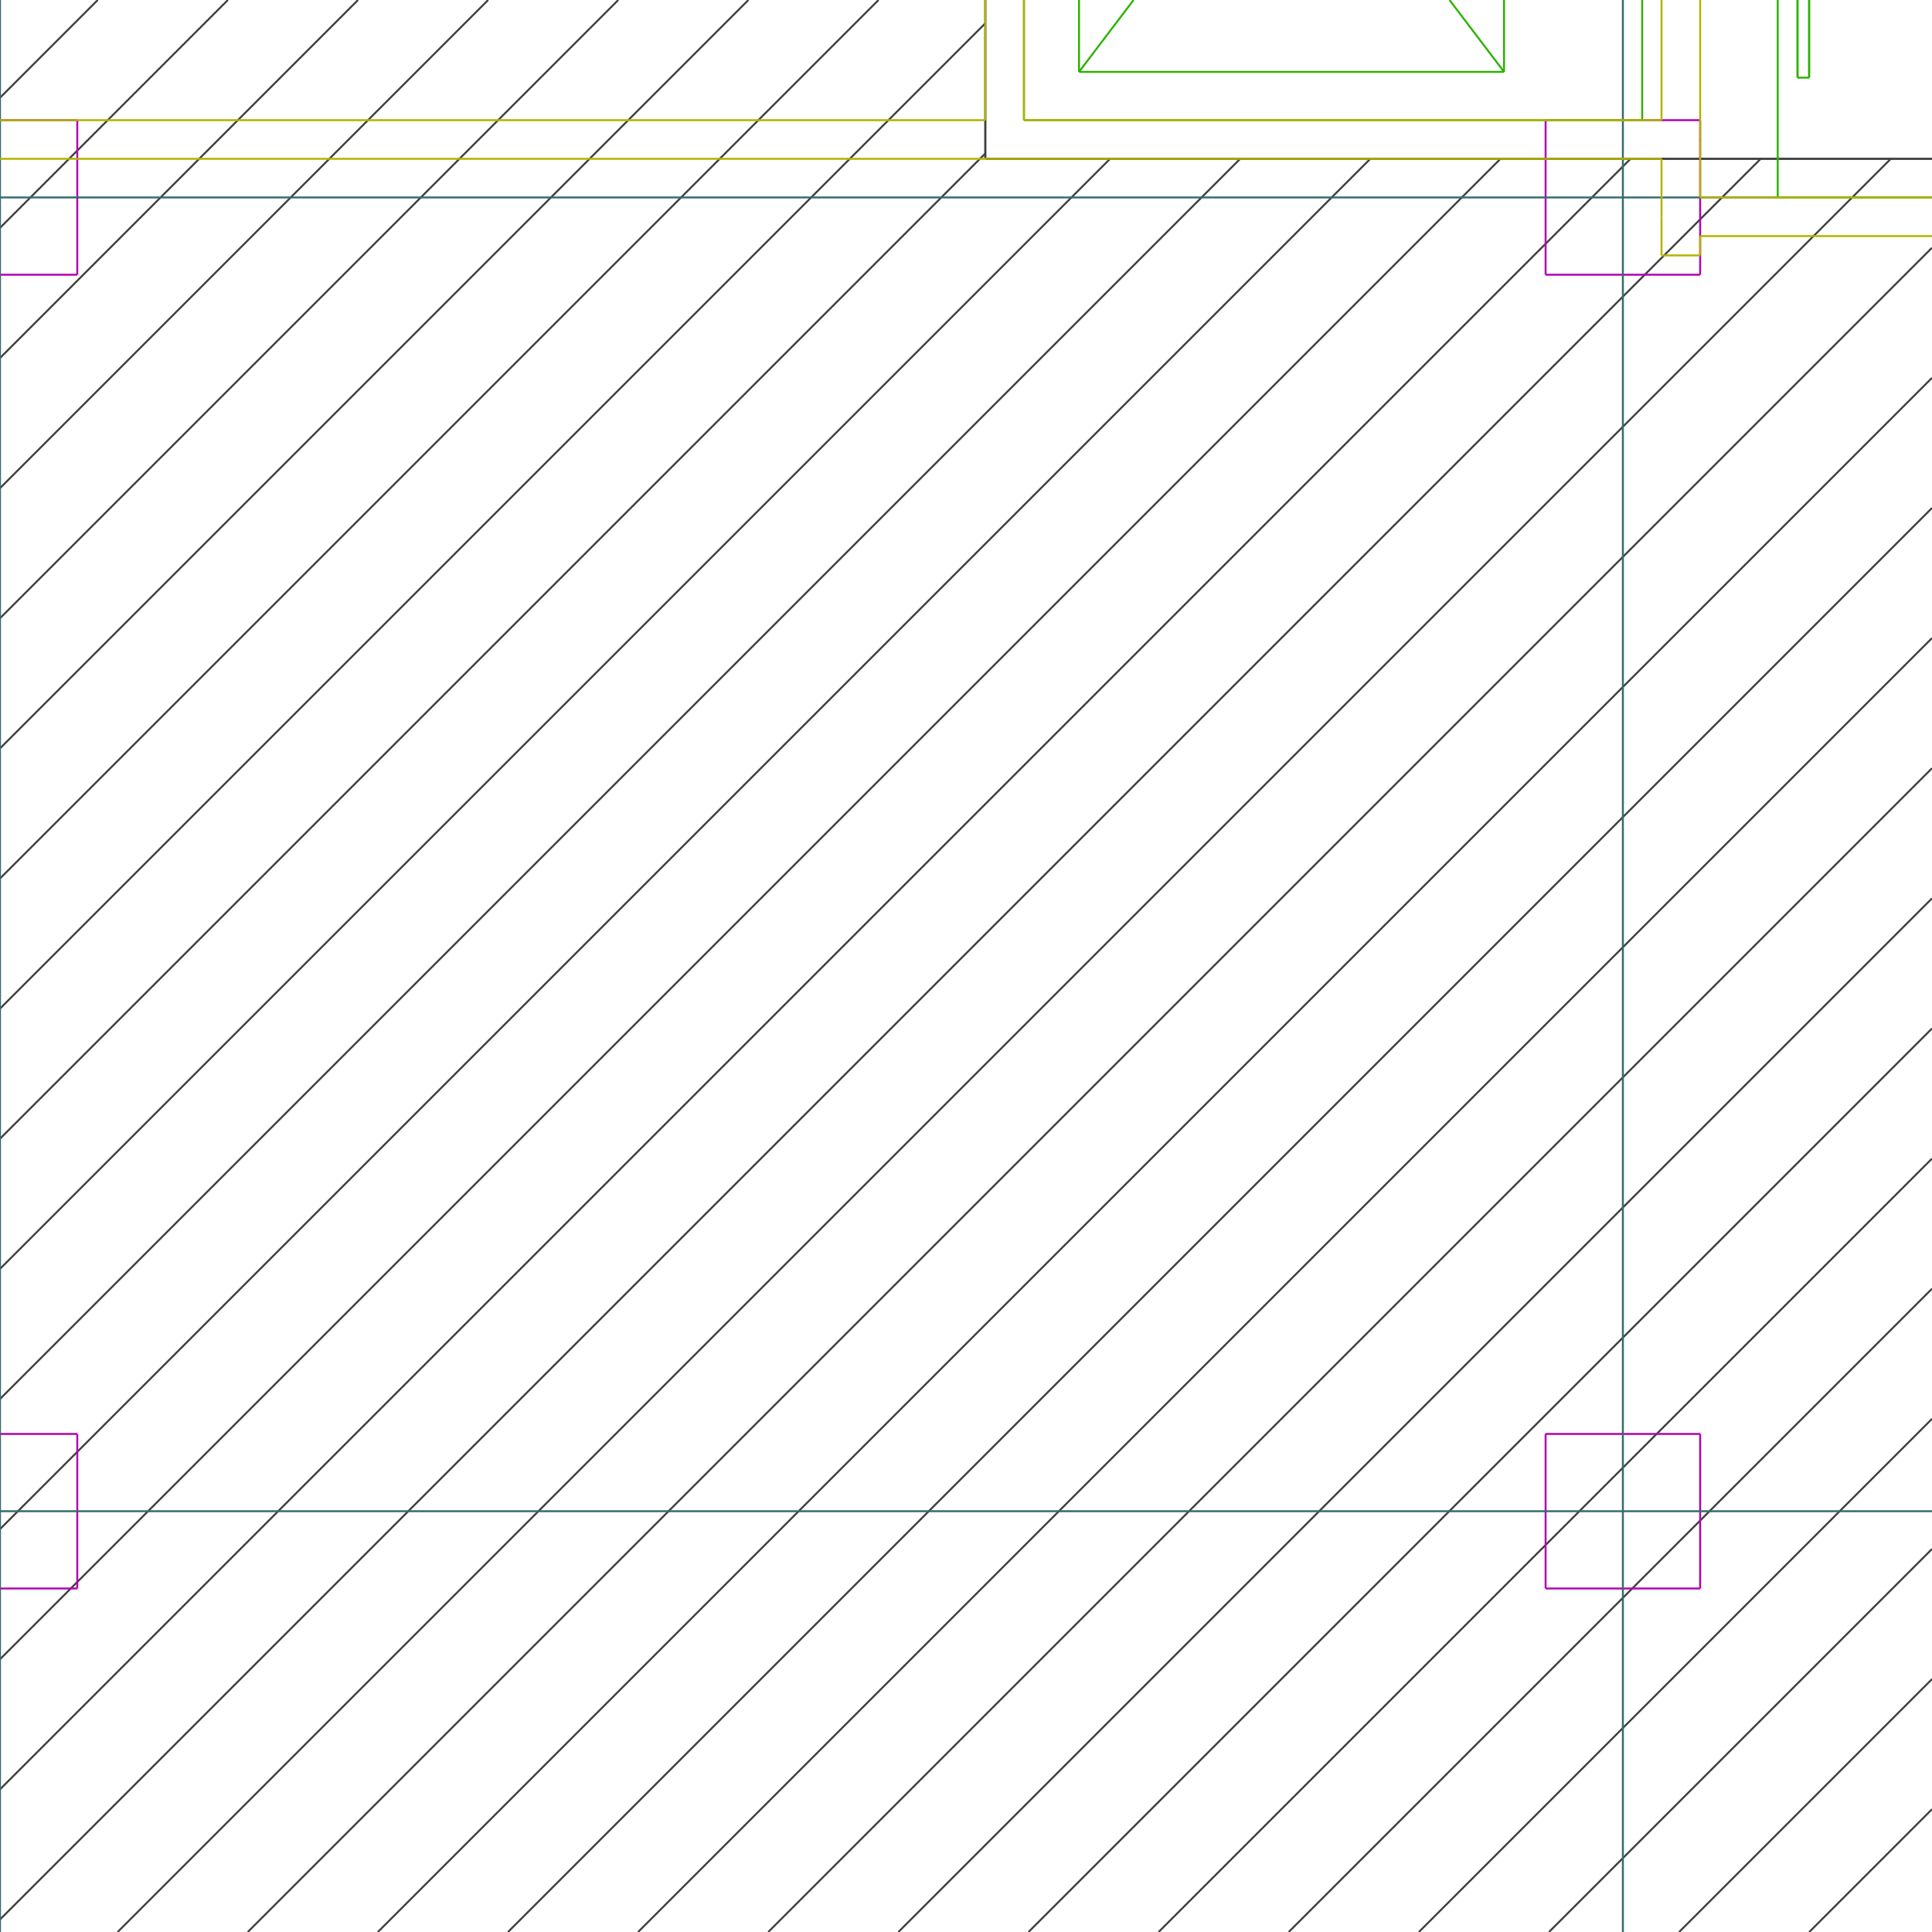 <?xml version="1.0" encoding="utf-8"?>
<svg style="background-color: #000;" version="1.1" viewBox="0 0 100.0 100.0" xmlns="http://www.w3.org/2000/svg" xmlns:inkscape="http://www.inkscape.org/namespaces/inkscape">
 <g id="layer0-钢结构板" inkscape:groupmode="layer" inkscape:label="0-钢结构板">
  <path d="M 0.0,5.06 L 5.06,0.0" fill="none" stroke="rgb(63,63,63)" stroke-width="0.1"/>
  <path d="M 0.0,11.795 L 11.795,0.0" fill="none" stroke="rgb(63,63,63)" stroke-width="0.1"/>
  <path d="M 0.0,18.53 L 18.53,0.0" fill="none" stroke="rgb(63,63,63)" stroke-width="0.1"/>
  <path d="M 0.0,25.266 L 25.266,0.0" fill="none" stroke="rgb(63,63,63)" stroke-width="0.1"/>
  <path d="M 0.0,32.001 L 32.001,0.0" fill="none" stroke="rgb(63,63,63)" stroke-width="0.1"/>
  <path d="M 0.0,38.736 L 38.736,0.0" fill="none" stroke="rgb(63,63,63)" stroke-width="0.1"/>
  <path d="M 0.0,45.471 L 45.471,0.0" fill="none" stroke="rgb(63,63,63)" stroke-width="0.1"/>
  <path d="M 0.0,52.206 L 51,1.206" fill="none" stroke="rgb(63,63,63)" stroke-width="0.1"/>
  <path d="M 0.0,58.941 L 51,7.942" fill="none" stroke="rgb(63,63,63)" stroke-width="0.1"/>
  <path d="M 0.0,65.677 L 57.457,8.22" fill="none" stroke="rgb(63,63,63)" stroke-width="0.1"/>
  <path d="M 0.0,72.412 L 64.192,8.22" fill="none" stroke="rgb(63,63,63)" stroke-width="0.1"/>
  <path d="M 0.0,79.147 L 70.927,8.22" fill="none" stroke="rgb(63,63,63)" stroke-width="0.1"/>
  <path d="M 0.0,85.882 L 77.662,8.22" fill="none" stroke="rgb(63,63,63)" stroke-width="0.1"/>
  <path d="M 0.0,92.617 L 84.397,8.22" fill="none" stroke="rgb(63,63,63)" stroke-width="0.1"/>
  <path d="M 0.0,99.352 L 91.132,8.22" fill="none" stroke="rgb(63,63,63)" stroke-width="0.1"/>
  <path d="M 6.088,100.0 L 97.868,8.22" fill="none" stroke="rgb(63,63,63)" stroke-width="0.1"/>
  <path d="M 12.823,100.0 L 100.0,12.823" fill="none" stroke="rgb(63,63,63)" stroke-width="0.1"/>
  <path d="M 19.558,100.0 L 100.0,19.558" fill="none" stroke="rgb(63,63,63)" stroke-width="0.1"/>
  <path d="M 26.293,100.0 L 100.0,26.293" fill="none" stroke="rgb(63,63,63)" stroke-width="0.1"/>
  <path d="M 33.028,100.0 L 100.0,33.028" fill="none" stroke="rgb(63,63,63)" stroke-width="0.1"/>
  <path d="M 39.764,100.0 L 100.0,39.764" fill="none" stroke="rgb(63,63,63)" stroke-width="0.1"/>
  <path d="M 46.499,100.0 L 100.0,46.499" fill="none" stroke="rgb(63,63,63)" stroke-width="0.1"/>
  <path d="M 53.234,100.0 L 100.0,53.234" fill="none" stroke="rgb(63,63,63)" stroke-width="0.1"/>
  <path d="M 59.969,100.0 L 100.0,59.969" fill="none" stroke="rgb(63,63,63)" stroke-width="0.1"/>
  <path d="M 66.704,100.0 L 100.0,66.705" fill="none" stroke="rgb(63,63,63)" stroke-width="0.1"/>
  <path d="M 73.44,100.0 L 100.0,73.44" fill="none" stroke="rgb(63,63,63)" stroke-width="0.1"/>
  <path d="M 80.175,100.0 L 100.0,80.175" fill="none" stroke="rgb(63,63,63)" stroke-width="0.1"/>
  <path d="M 86.91,100.0 L 100.0,86.91" fill="none" stroke="rgb(63,63,63)" stroke-width="0.1"/>
  <path d="M 93.645,100.0 L 100.0,93.645" fill="none" stroke="rgb(63,63,63)" stroke-width="0.1"/>
  <path d="M 51,0.0 L 51,8.22" fill="none" stroke="rgb(89,89,89)" stroke-width="0.1"/>
  <path d="M 51,8.22 L 100.0,8.22" fill="none" stroke="rgb(89,89,89)" stroke-width="0.1"/>
  <path d="M 100.0,8.22 L 51,8.22" fill="none" stroke="rgb(63,63,63)" stroke-width="0.1"/>
  <path d="M 51,8.22 L 51,0.0" fill="none" stroke="rgb(63,63,63)" stroke-width="0.1"/>
 </g>
 <g id="layerColumn【柱】" inkscape:groupmode="layer" inkscape:label="Column【柱】">
  <path d="M 4,6.22 L 0.0,6.22" fill="none" stroke="rgb(178,0,178)" stroke-width="0.1"/>
  <path d="M 0.0,14.22 L 4,14.22" fill="none" stroke="rgb(178,0,178)" stroke-width="0.1"/>
  <path d="M 4,14.22 L 4,6.22" fill="none" stroke="rgb(178,0,178)" stroke-width="0.1"/>
  <path d="M 4,74.22 L 0.0,74.22" fill="none" stroke="rgb(178,0,178)" stroke-width="0.1"/>
  <path d="M 0.0,82.22 L 4,82.22" fill="none" stroke="rgb(178,0,178)" stroke-width="0.1"/>
  <path d="M 4,82.22 L 4,74.22" fill="none" stroke="rgb(178,0,178)" stroke-width="0.1"/>
  <path d="M 88,6.22 L 80,6.22" fill="none" stroke="rgb(178,0,178)" stroke-width="0.1"/>
  <path d="M 80,6.22 L 80,14.22" fill="none" stroke="rgb(178,0,178)" stroke-width="0.1"/>
  <path d="M 80,14.22 L 88,14.22" fill="none" stroke="rgb(178,0,178)" stroke-width="0.1"/>
  <path d="M 88,14.22 L 88,6.22" fill="none" stroke="rgb(178,0,178)" stroke-width="0.1"/>
  <path d="M 88,74.22 L 80,74.22" fill="none" stroke="rgb(178,0,178)" stroke-width="0.1"/>
  <path d="M 80,74.22 L 80,82.22" fill="none" stroke="rgb(178,0,178)" stroke-width="0.1"/>
  <path d="M 80,82.22 L 88,82.22" fill="none" stroke="rgb(178,0,178)" stroke-width="0.1"/>
  <path d="M 88,82.22 L 88,74.22" fill="none" stroke="rgb(178,0,178)" stroke-width="0.1"/>
 </g>
 <g id="layerDote【轴线】" inkscape:groupmode="layer" inkscape:label="Dote【轴线】">
  <path d="M 84,100.0 L 84,0.0" fill="none" stroke="rgb(53,107,107)" stroke-width="0.1"/>
  <path d="M 1.9999999949504854e-06,100.0 L 1.9999999949504854e-06,0.0" fill="none" stroke="rgb(53,107,107)" stroke-width="0.1"/>
  <path d="M 0.0,78.22 L 100.0,78.22" fill="none" stroke="rgb(53,107,107)" stroke-width="0.1"/>
  <path d="M 0.0,10.22 L 100.0,10.22" fill="none" stroke="rgb(53,107,107)" stroke-width="0.1"/>
 </g>
 <g id="layerStair【楼梯、电梯】" inkscape:groupmode="layer" inkscape:label="Stair【楼梯、电梯】">
  <path d="M 58.672,0.0 L 55.85,3.72" fill="none" stroke="rgb(44,178,0)" stroke-width="0.1"/>
  <path d="M 75.028,0.0 L 77.85,3.72" fill="none" stroke="rgb(44,178,0)" stroke-width="0.1"/>
  <path d="M 92.015,10.22 L 100.0,10.22" fill="none" stroke="rgb(44,178,0)" stroke-width="0.1"/>
  <path d="M 93.04,4.02 L 93.04,0.0" fill="none" stroke="rgb(44,178,0)" stroke-width="0.1"/>
  <path d="M 93.64,0.0 L 93.64,4.02" fill="none" stroke="rgb(44,178,0)" stroke-width="0.1"/>
  <path d="M 92.015,0.0 L 92.015,10.22" fill="none" stroke="rgb(44,178,0)" stroke-width="0.1"/>
  <path d="M 55.85,0.0 L 55.85,3.72" fill="none" stroke="rgb(44,178,0)" stroke-width="0.1"/>
  <path d="M 55.85,3.72 L 77.85,3.72" fill="none" stroke="rgb(44,178,0)" stroke-width="0.1"/>
  <path d="M 77.85,3.72 L 77.85,0.0" fill="none" stroke="rgb(44,178,0)" stroke-width="0.1"/>
  <path d="M 85,0.0 L 85,6.22" fill="none" stroke="rgb(44,178,0)" stroke-width="0.1"/>
  <path d="M 85,6.22 L 53,6.22" fill="none" stroke="rgb(44,178,0)" stroke-width="0.1"/>
  <path d="M 53,6.22 L 53,0.0" fill="none" stroke="rgb(44,178,0)" stroke-width="0.1"/>
  <path d="M 93.04,0.0 L 93.04,4.02" fill="none" stroke="rgb(44,178,0)" stroke-width="0.1"/>
  <path d="M 93.04,4.02 L 93.64,4.02" fill="none" stroke="rgb(44,178,0)" stroke-width="0.1"/>
  <path d="M 93.64,4.02 L 93.64,0.0" fill="none" stroke="rgb(44,178,0)" stroke-width="0.1"/>
 </g>
 <g id="layerWall【砖墙】" inkscape:groupmode="layer" inkscape:label="Wall【砖墙】">
  <path d="M 100.0,12.22 L 88,12.22" fill="none" instance-id="-1" semantic-id="1" stroke="rgb(178,178,0)" stroke-width="0.1"/>
  <path d="M 100.0,10.22 L 88,10.22" fill="none" instance-id="-1" semantic-id="1" stroke="rgb(178,178,0)" stroke-width="0.1"/>
  <path d="M 86,13.22 L 86,11.22" fill="none" instance-id="-1" semantic-id="1" stroke="rgb(178,178,0)" stroke-width="0.1"/>
  <path d="M 88,13.22 L 88,12.22" fill="none" instance-id="-1" semantic-id="1" stroke="rgb(178,178,0)" stroke-width="0.1"/>
  <path d="M 86,13.22 L 88,13.22" fill="none" instance-id="-1" semantic-id="1" stroke="rgb(178,178,0)" stroke-width="0.1"/>
  <path d="M 86,6.22 L 86,0.0" fill="none" instance-id="-1" semantic-id="1" stroke="rgb(178,178,0)" stroke-width="0.1"/>
  <path d="M 88,7.22 L 88,0.0" fill="none" instance-id="-1" semantic-id="1" stroke="rgb(178,178,0)" stroke-width="0.1"/>
  <path d="M 86,8.22 L 52,8.22" fill="none" instance-id="-1" semantic-id="1" stroke="rgb(178,178,0)" stroke-width="0.1"/>
  <path d="M 86,6.22 L 53,6.22" fill="none" instance-id="-1" semantic-id="1" stroke="rgb(178,178,0)" stroke-width="0.1"/>
  <path d="M 51,6.22 L 51,0.0" fill="none" instance-id="-1" semantic-id="1" stroke="rgb(178,178,0)" stroke-width="0.1"/>
  <path d="M 53,6.22 L 53,0.0" fill="none" instance-id="-1" semantic-id="1" stroke="rgb(178,178,0)" stroke-width="0.1"/>
  <path d="M 51,6.22 L 0.0,6.22" fill="none" instance-id="-1" semantic-id="1" stroke="rgb(178,178,0)" stroke-width="0.1"/>
  <path d="M 0.0,8.22 L 52,8.22" fill="none" instance-id="-1" semantic-id="1" stroke="rgb(178,178,0)" stroke-width="0.1"/>
  <path d="M 86,11.22 L 86,8.22" fill="none" instance-id="-1" semantic-id="1" stroke="rgb(178,178,0)" stroke-width="0.1"/>
  <path d="M 88,10.22 L 88,7.22" fill="none" instance-id="-1" semantic-id="1" stroke="rgb(178,178,0)" stroke-width="0.1"/>
 </g>
</svg>